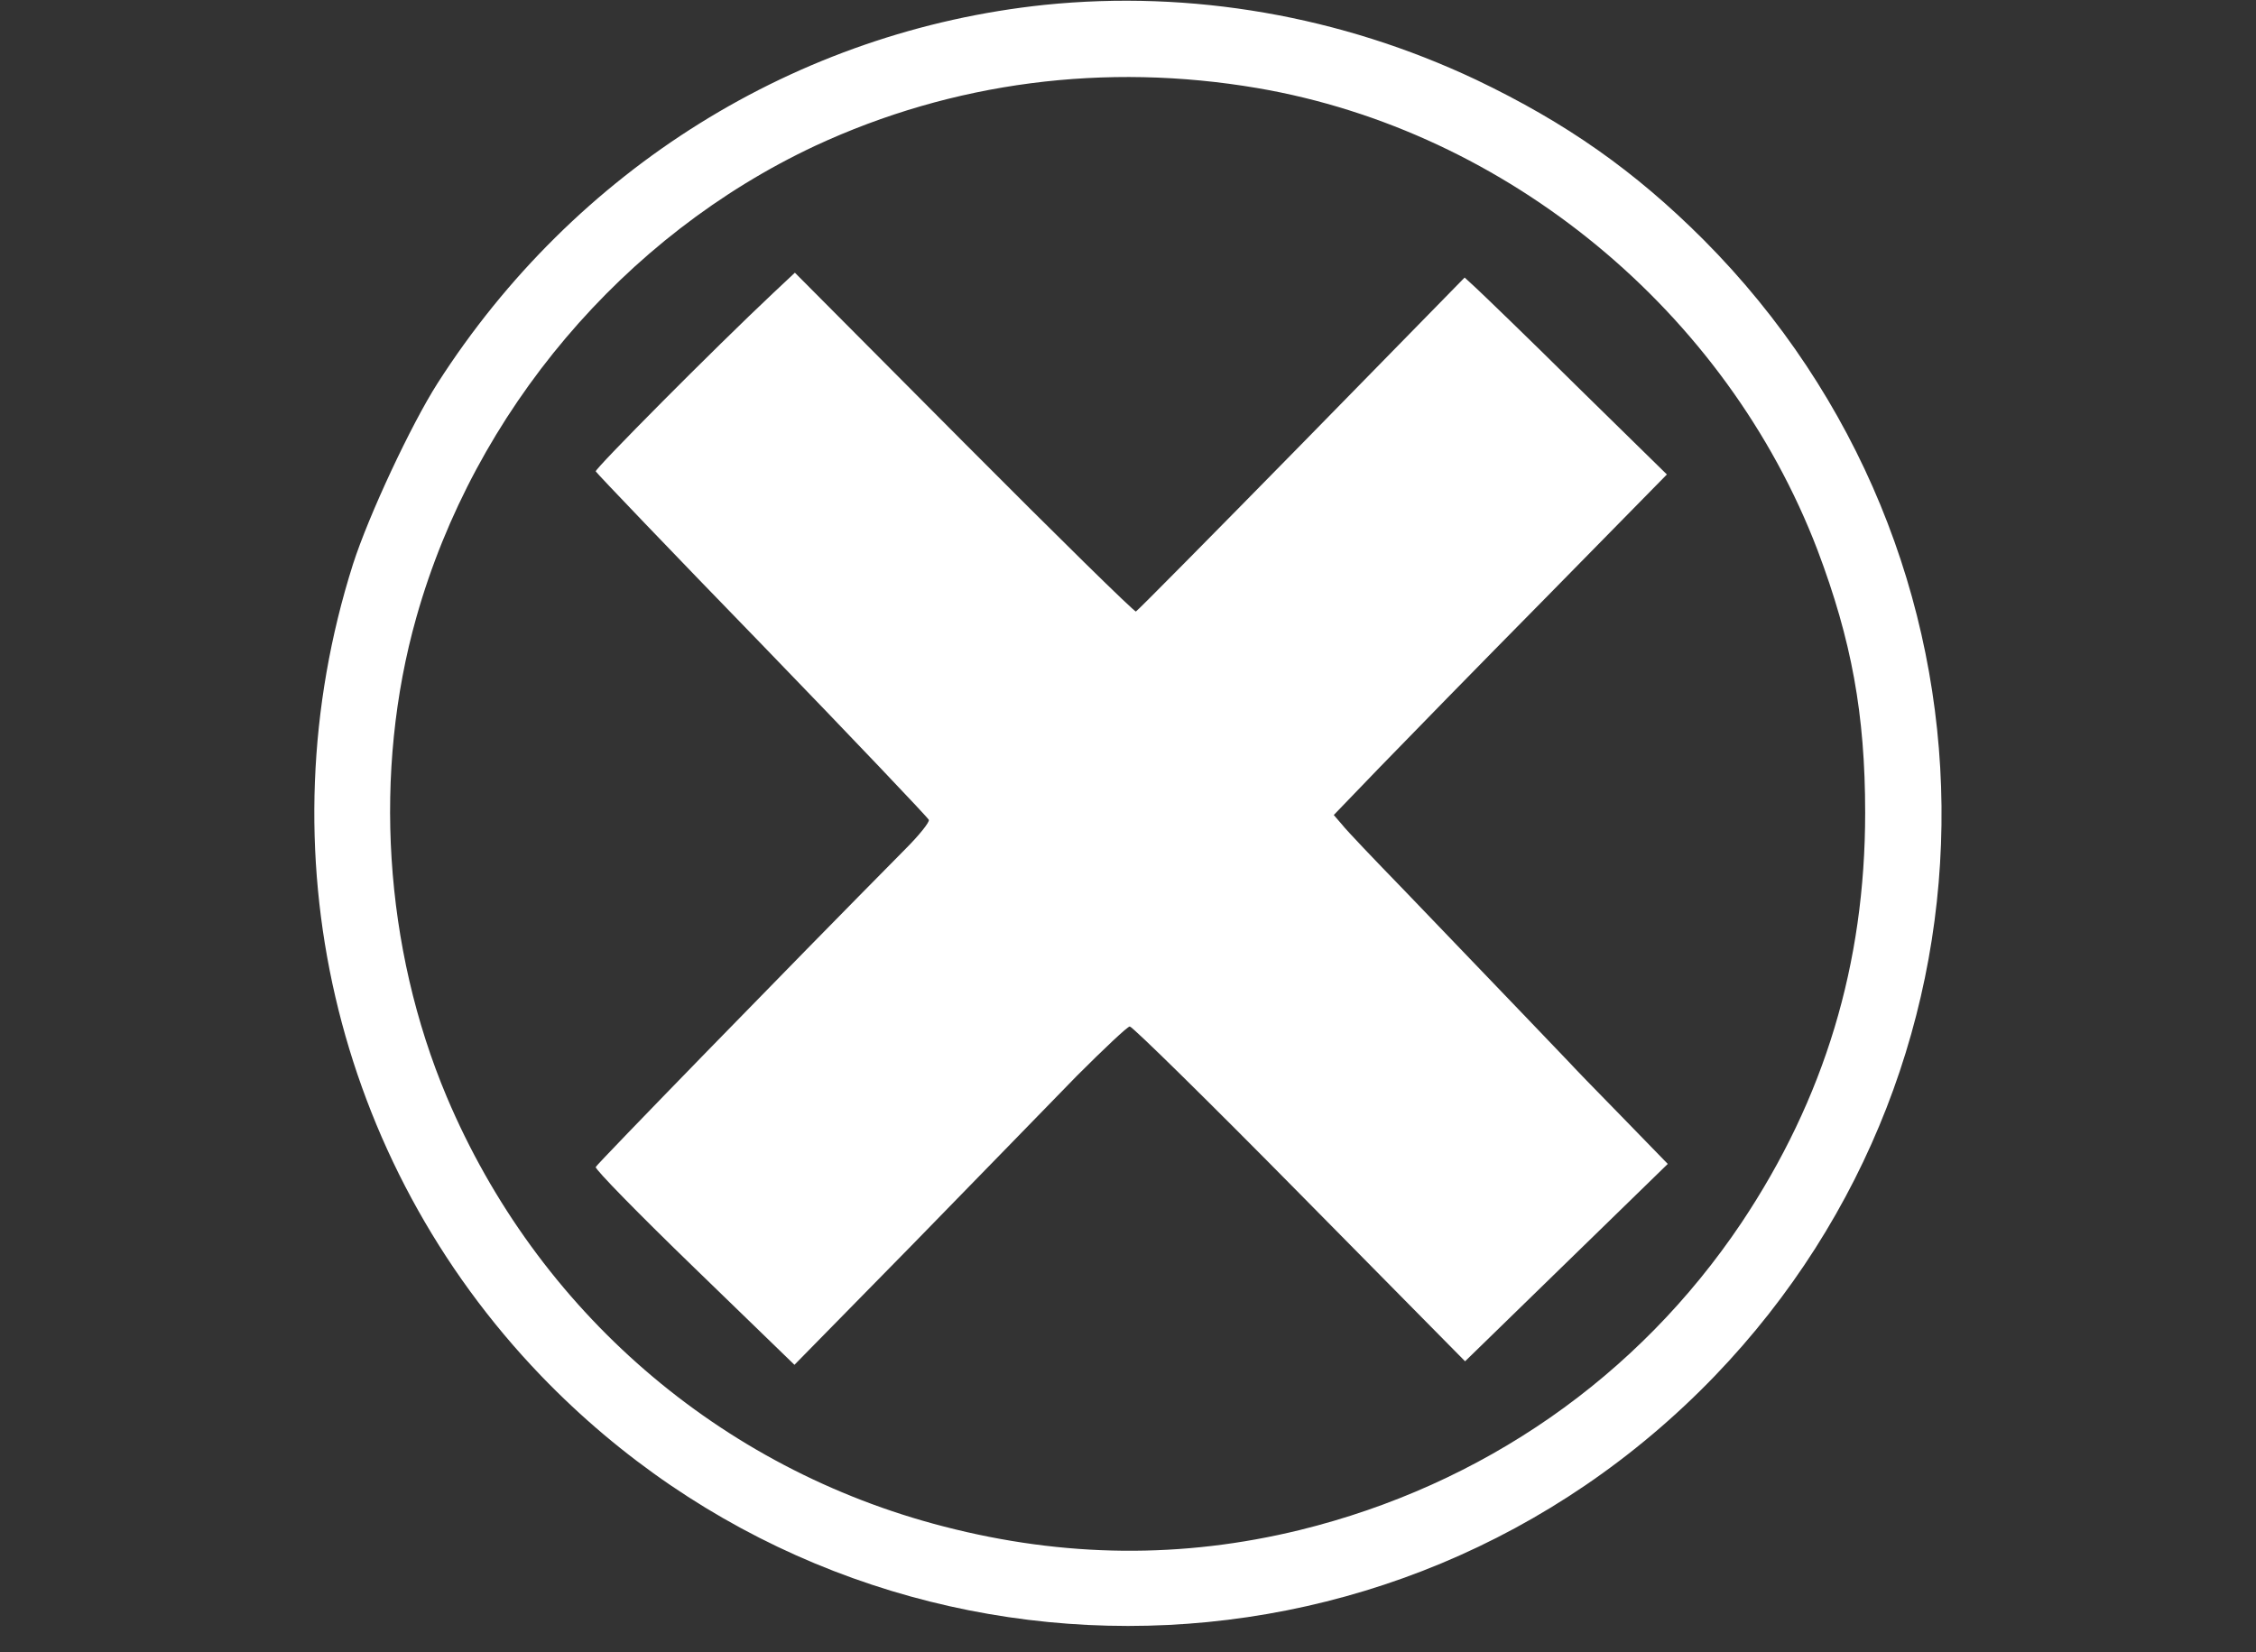 <?xml version="1.0" standalone="no"?>
<!DOCTYPE svg PUBLIC "-//W3C//DTD SVG 20010904//EN"
 "http://www.w3.org/TR/2001/REC-SVG-20010904/DTD/svg10.dtd">
<svg version="1.0" xmlns="http://www.w3.org/2000/svg"
 width="512pt" height="375pt" viewBox="0 0 512 375"
 preserveAspectRatio="xMidYMid meet">
<rect x="0" y="0" width="512" height="375" fill="#333333" stroke="none"/>
<g transform="translate(0,375) scale(0.1,-0.1)"
fill="#ffffff" stroke="none">
<path d="M2371 3739 c-563 -59 -1067 -373 -1378 -859 -60 -94 -156 -299 -192
-411 -206 -650 -43 -1353 427 -1842 729 -757 1935 -757 2664 0 696 724 684
1866 -26 2579 -156 156 -311 265 -516 363 -307 145 -646 204 -979 170z m483
-189 c567 -97 1064 -507 1271 -1049 77 -204 108 -372 108 -596 0 -343 -92
-648 -281 -931 -235 -350 -587 -595 -1002 -697 -266 -65 -534 -63 -808 8 -509
131 -923 490 -1128 975 -143 339 -168 739 -69 1089 132 467 470 866 905 1070
312 145 658 190 1004 131z"/>
<path d="M1755 3085 c-134 -126 -405 -399 -403 -405 2 -4 172 -182 378 -394
206 -213 376 -392 378 -397 2 -5 -22 -35 -53 -66 -269 -272 -701 -716 -703
-722 -2 -5 99 -108 224 -229 l227 -220 266 271 c146 150 315 323 375 385 61
61 115 112 120 112 6 0 180 -171 386 -380 l375 -380 230 224 230 224 -105 108
c-58 59 -112 115 -120 124 -15 16 -135 141 -374 390 -67 69 -130 135 -140 148
l-19 22 104 108 c57 59 227 233 378 386 l274 279 -205 201 c-112 111 -216 211
-229 223 l-25 23 -370 -378 c-203 -207 -372 -378 -376 -380 -3 -2 -179 171
-390 383 l-384 386 -49 -46z"/>
</g>
</svg>
